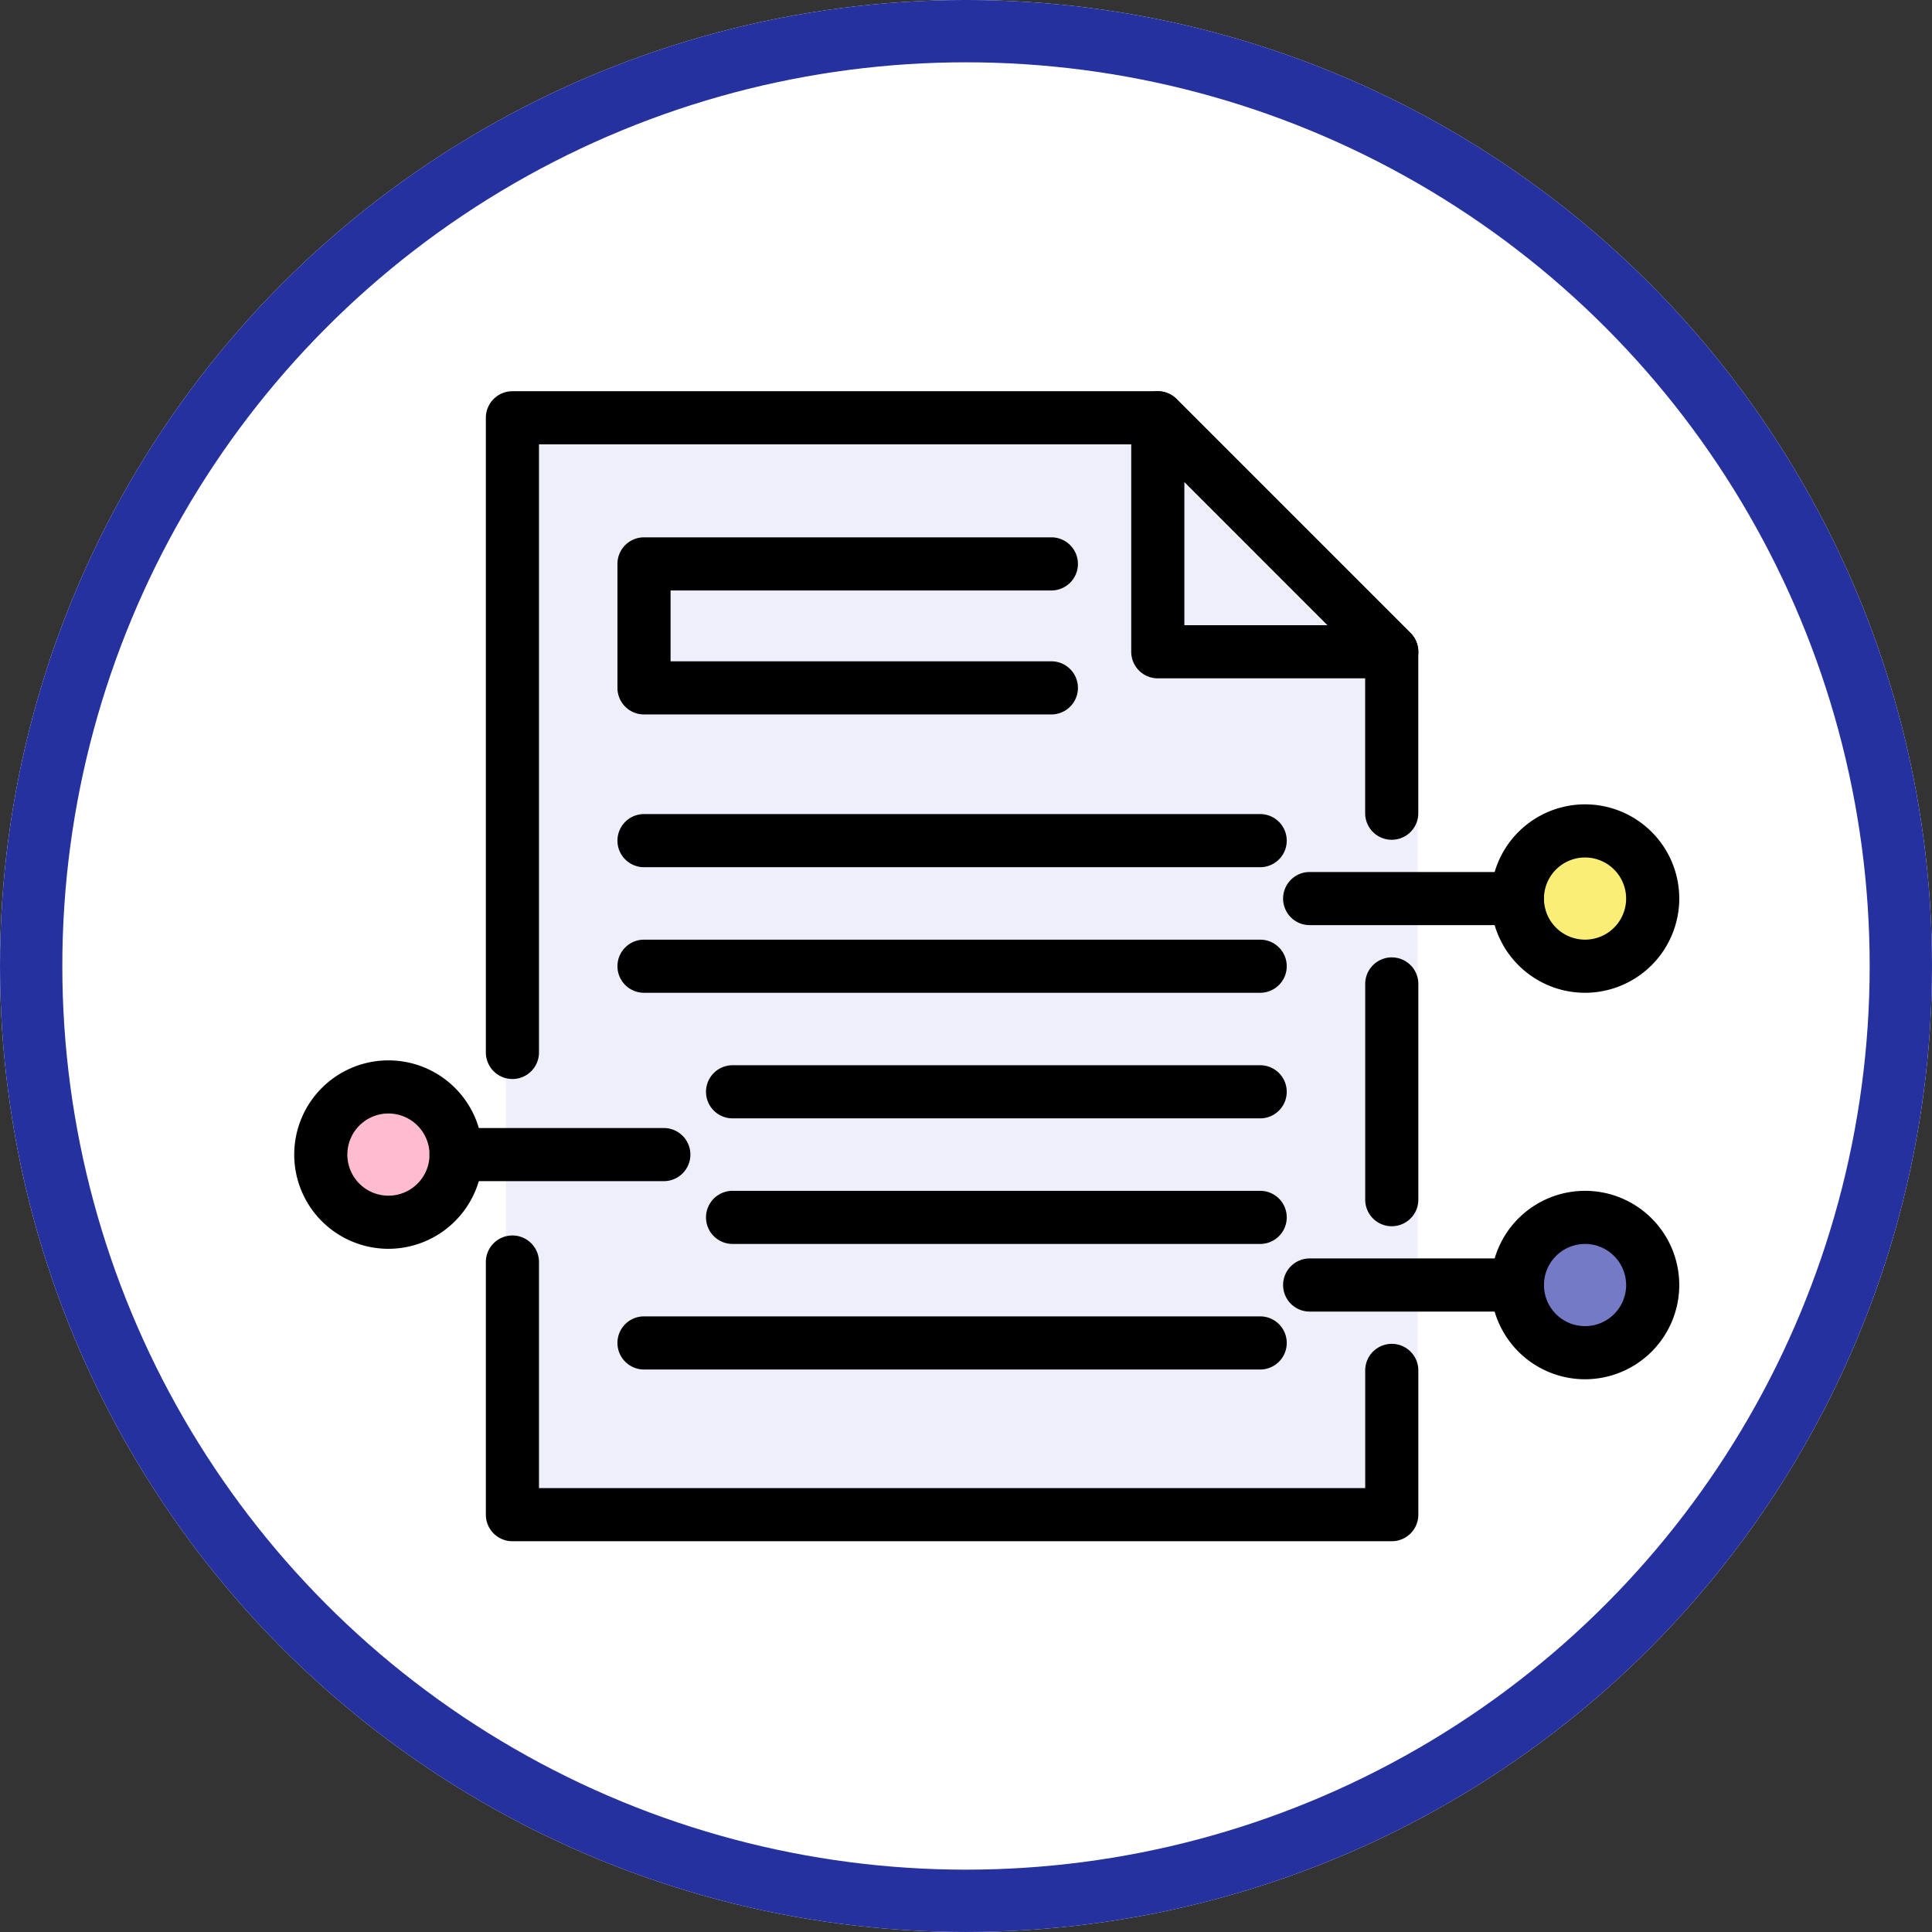 <svg xmlns="http://www.w3.org/2000/svg" xmlns:xlink="http://www.w3.org/1999/xlink" width="124" height="124" viewBox="0 0 124 124">
  <rect x="0" y="0" width="124" height="124" fill="#333333" stroke="none"/>
  <defs>
    <clipPath id="clip-path">
      <rect id="Rectángulo_43636" data-name="Rectángulo 43636" width="88.897" height="73.81" fill="none"/>
    </clipPath>
  </defs>
  <g id="Grupo_121603" data-name="Grupo 121603" transform="translate(-1158 -1810.137)">
    <g id="Grupo_121505" data-name="Grupo 121505" transform="translate(0 -3.135)">
      <g id="Elipse_6777" data-name="Elipse 6777" transform="translate(1158 1813.271)" fill="#fff" stroke="#2631a0" stroke-width="4">
        <circle cx="62" cy="62" r="62" stroke="none"/>
        <circle cx="62" cy="62" r="60" fill="none"/>
      </g>
    </g>
    <g id="Grupo_121596" data-name="Grupo 121596" transform="translate(1178.883 1835.246)">
      <g id="Grupo_121595" data-name="Grupo 121595" transform="translate(-2)" clip-path="url(#clip-path)">
        <path id="Trazado_171108" data-name="Trazado 171108" d="M12.052,299.167A5.252,5.252,0,1,1,6.8,293.915a5.252,5.252,0,0,1,5.252,5.252" transform="translate(-1.317 -249.814)" fill="#ffbcd0"/>
        <path id="Trazado_171109" data-name="Trazado 171109" d="M528.052,187.167a5.252,5.252,0,1,1-5.252-5.252,5.252,5.252,0,0,1,5.252,5.252" transform="translate(-439.892 -154.619)" fill="#fbee77"/>
        <path id="Trazado_171110" data-name="Trazado 171110" d="M528.052,352.167a5.252,5.252,0,1,1-5.252-5.252,5.252,5.252,0,0,1,5.252,5.252" transform="translate(-439.892 -294.861)" fill="#757ac6"/>
        <path id="Trazado_171111" data-name="Trazado 171111" d="M149.068,82.287H90.549V11.915h43.064l15.455,15.6Z" transform="translate(-76.962 -10.127)" fill="#eeeffb"/>
        <path id="Trazado_171112" data-name="Trazado 171112" d="M83.676,44.144a1.705,1.705,0,0,1-1.705-1.705V1.705A1.705,1.705,0,0,1,83.676,0H125.1A1.7,1.7,0,0,1,126.3.5l15.017,15.018a1.706,1.706,0,0,1,.5,1.206V27.085a1.705,1.705,0,0,1-3.41,0V17.429L124.392,3.41H85.381V42.439a1.705,1.705,0,0,1-1.705,1.705" transform="translate(-69.671)"/>
        <path id="Trazado_171113" data-name="Trazado 171113" d="M459.82,259.43a1.705,1.705,0,0,1-1.705-1.705V243.879a1.705,1.705,0,0,1,3.41,0v13.845a1.705,1.705,0,0,1-1.705,1.705" transform="translate(-389.376 -205.836)"/>
        <path id="Trazado_171114" data-name="Trazado 171114" d="M140.115,380.75H83.676a1.705,1.705,0,0,1-1.705-1.705V362.83a1.705,1.705,0,1,1,3.41,0v14.509H138.41v-7.553a1.705,1.705,0,1,1,3.41,0v9.258a1.705,1.705,0,0,1-1.705,1.705" transform="translate(-69.671 -306.939)"/>
        <path id="Trazado_171115" data-name="Trazado 171115" d="M374.755,18.428H359.738a1.705,1.705,0,0,1-1.705-1.705V1.705A1.705,1.705,0,0,1,360.944.5l15.017,15.018a1.705,1.705,0,0,1-1.206,2.911m-13.312-3.41h9.2l-9.2-9.2Z" transform="translate(-304.311 0)"/>
        <path id="Trazado_171116" data-name="Trazado 171116" d="M166.113,73.87H139.967a1.705,1.705,0,0,1-1.705-1.705V64.207a1.705,1.705,0,0,1,1.705-1.705h26.145a1.705,1.705,0,1,1,0,3.41h-24.44v4.547h24.44a1.705,1.705,0,1,1,0,3.41" transform="translate(-117.516 -53.124)"/>
        <path id="Trazado_171117" data-name="Trazado 171117" d="M179.514,184.287H139.967a1.705,1.705,0,0,1,0-3.41h39.547a1.705,1.705,0,1,1,0,3.41" transform="translate(-117.516 -153.737)"/>
        <path id="Trazado_171118" data-name="Trazado 171118" d="M179.514,238H139.967a1.705,1.705,0,0,1,0-3.41h39.547a1.705,1.705,0,1,1,0,3.41" transform="translate(-117.516 -199.39)"/>
        <path id="Trazado_171119" data-name="Trazado 171119" d="M211.71,291.72H177.847a1.705,1.705,0,1,1,0-3.41H211.71a1.705,1.705,0,1,1,0,3.41" transform="translate(-149.712 -245.05)"/>
        <path id="Trazado_171120" data-name="Trazado 171120" d="M211.71,345.433H177.847a1.705,1.705,0,1,1,0-3.41H211.71a1.705,1.705,0,1,1,0,3.41" transform="translate(-149.712 -290.703)"/>
        <path id="Trazado_171121" data-name="Trazado 171121" d="M179.514,399.145H139.967a1.705,1.705,0,0,1,0-3.41h39.547a1.705,1.705,0,1,1,0,3.41" transform="translate(-117.516 -336.356)"/>
        <path id="Trazado_171122" data-name="Trazado 171122" d="M438.033,209.065H424.7a1.705,1.705,0,1,1,0-3.41h13.333a1.705,1.705,0,0,1,0,3.41" transform="translate(-359.526 -174.797)"/>
        <path id="Trazado_171123" data-name="Trazado 171123" d="M517.9,188.807a6.047,6.047,0,1,1,6.048-6.047,6.054,6.054,0,0,1-6.048,6.047m0-8.684a2.637,2.637,0,1,0,2.638,2.638,2.64,2.64,0,0,0-2.638-2.638" transform="translate(-435.052 -150.197)"/>
        <path id="Trazado_171124" data-name="Trazado 171124" d="M438.033,374.368H424.7a1.705,1.705,0,1,1,0-3.41h13.333a1.705,1.705,0,0,1,0,3.41" transform="translate(-359.526 -315.297)"/>
        <path id="Trazado_171125" data-name="Trazado 171125" d="M517.9,354.118a6.047,6.047,0,1,1,6.048-6.048,6.054,6.054,0,0,1-6.048,6.048m0-8.684a2.637,2.637,0,1,0,2.638,2.637,2.639,2.639,0,0,0-2.638-2.637" transform="translate(-435.052 -290.703)"/>
        <path id="Trazado_171126" data-name="Trazado 171126" d="M72.92,318.576H59.587a1.705,1.705,0,0,1,0-3.41H72.92a1.705,1.705,0,0,1,0,3.41" transform="translate(-49.197 -267.876)"/>
        <path id="Trazado_171127" data-name="Trazado 171127" d="M6.048,298.319a6.047,6.047,0,1,1,6.047-6.047,6.055,6.055,0,0,1-6.047,6.047m0-8.684a2.637,2.637,0,1,0,2.637,2.638,2.641,2.641,0,0,0-2.637-2.638" transform="translate(0 -243.277)"/>
      </g>
    </g>
  </g>
</svg>
